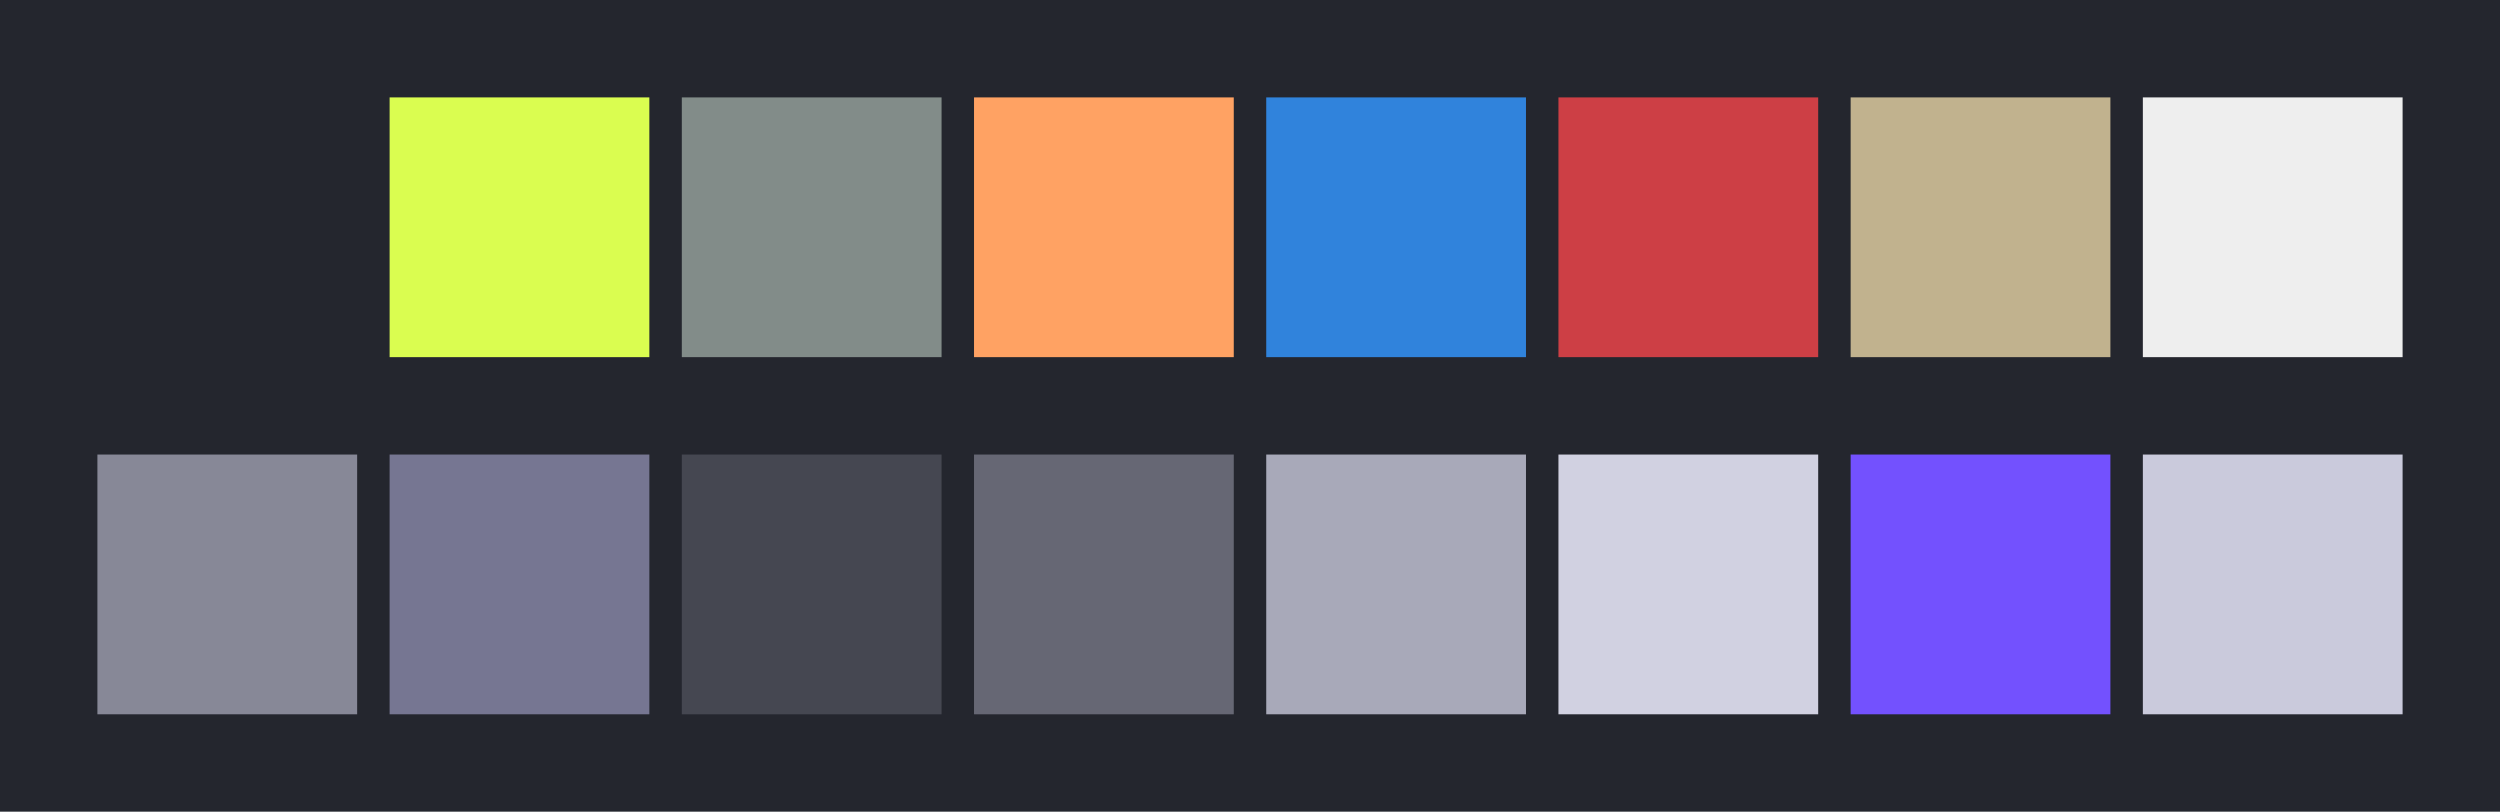 <svg id="previews" width="770" height="250" version="1.1" xmlns="http://www.w3.org/2000/svg">
  <rect id="background" x="-2.5e-7" y="-1.3549e-6" width="770" height="250" fill="#24262e"/>
  <rect id="color00" x="30" y="30" width="80" height="80" fill="#24262e"/>
  <rect id="color08" x="30" y="140" width="80" height="80" fill="#878897"/>
  <rect id="color01" x="120" y="30" width="80" height="80" fill="#dafd50"/>
  <rect id="color09" x="120" y="140" width="80" height="80" fill="#767692"/>
  <rect id="color02" x="210" y="30" width="80" height="80" fill="#828c89"/>
  <rect id="color10" x="210" y="140" width="80" height="80" fill="#454751"/>
  <rect id="color03" x="300" y="30" width="80" height="80" fill="#ffa263"/>
  <rect id="color11" x="300" y="140" width="80" height="80" fill="#666774"/>
  <rect id="color04" x="390" y="30" width="80" height="80" fill="#3083dc"/>
  <rect id="color12" x="390" y="140" width="80" height="80" fill="#a8a9b9"/>
  <rect id="color05" x="480" y="30" width="80" height="80" fill="#cd3f45"/>
  <rect id="color13" x="480" y="140" width="80" height="80" fill="#d1d1e1"/>
  <rect id="color06" x="570" y="30" width="80" height="80" fill="#c1b28e"/>
  <rect id="color14" x="570" y="140" width="80" height="80" fill="#7351fe"/>
  <rect id="color07" x="660" y="30" width="80" height="80" fill="#eeeeee"/>
  <rect id="color15" x="660" y="140" width="80" height="80" fill="#cacadc"/>
</svg>